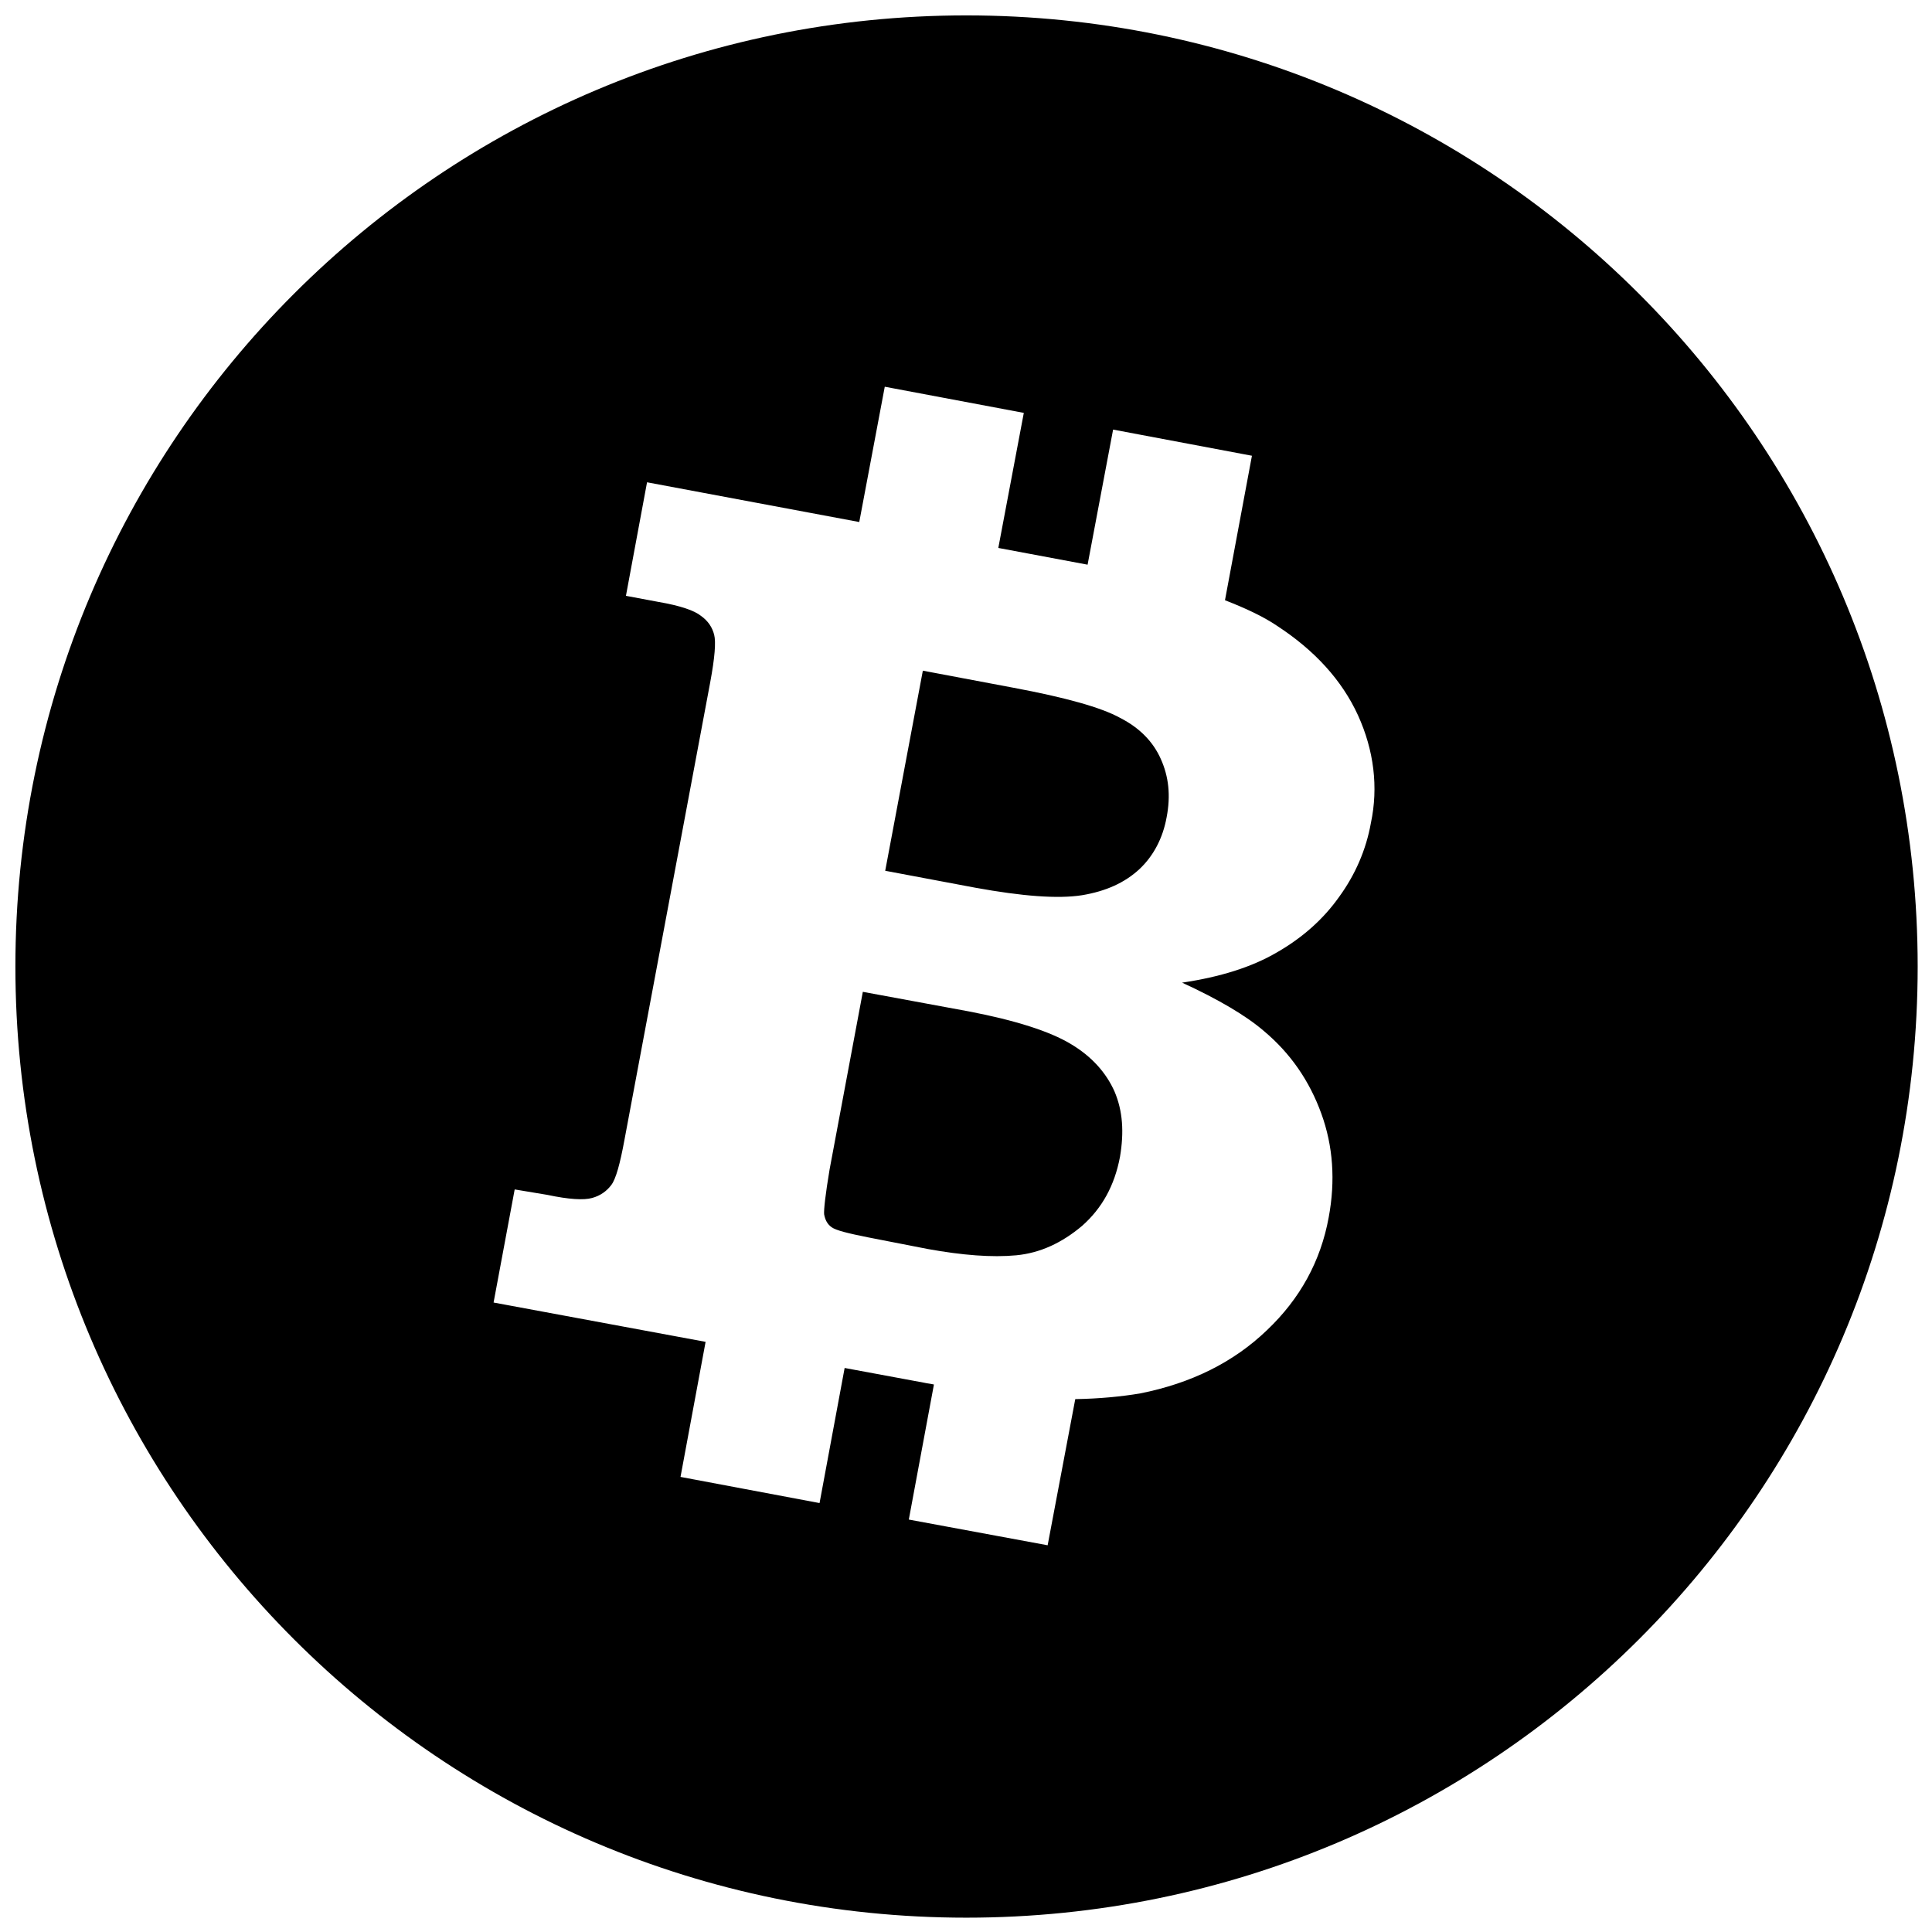 <svg viewBox="0 0 65 65" xmlns="http://www.w3.org/2000/svg">
<path d="M37.498 36.725C37.773 37.372 37.822 38.082 37.681 38.919C37.498 39.89 37.076 40.65 36.408 41.241C35.733 41.811 35.001 42.155 34.192 42.233C33.376 42.31 32.384 42.233 31.217 42.022L29.198 41.628C28.529 41.494 28.128 41.395 27.981 41.29C27.84 41.191 27.763 41.051 27.727 40.854C27.713 40.706 27.77 40.186 27.91 39.349L29.029 33.369L32.609 34.03C34.178 34.333 35.318 34.699 36.021 35.121C36.732 35.543 37.217 36.092 37.498 36.725ZM37.688 24.154C37.055 23.802 35.845 23.465 34.073 23.134L31.048 22.564L29.782 29.296L32.813 29.866C34.396 30.154 35.592 30.246 36.401 30.119C37.21 29.985 37.843 29.697 38.336 29.24C38.807 28.797 39.123 28.199 39.25 27.495C39.391 26.764 39.32 26.124 39.053 25.533C38.8 24.963 38.35 24.492 37.688 24.154ZM64.518 32.518C64.518 50.203 50.189 64.518 32.511 64.518C14.84 64.518 0.518 50.203 0.518 32.518C0.518 14.833 14.84 0.518 32.511 0.518C50.189 0.518 64.518 14.833 64.518 32.518ZM45.687 24.062C45.145 22.881 44.23 21.882 42.971 21.059C42.493 20.735 41.881 20.454 41.213 20.194L42.12 15.333L37.449 14.453L36.591 18.998L33.587 18.435L34.445 13.891L29.767 13.011L28.909 17.563L21.769 16.226L21.059 20.046L22.149 20.25C22.881 20.376 23.359 20.538 23.584 20.721C23.823 20.89 23.964 21.108 24.027 21.354C24.091 21.6 24.048 22.128 23.894 22.958L21.009 38.35C20.862 39.151 20.721 39.665 20.566 39.869C20.412 40.073 20.201 40.228 19.919 40.305C19.638 40.383 19.138 40.354 18.414 40.2L17.316 40.017L16.606 43.822L23.739 45.145L22.895 49.689L27.573 50.569L28.417 46.024L31.076 46.517C31.195 46.545 31.301 46.552 31.421 46.58L30.576 51.124L35.247 51.989L36.176 47.072C36.985 47.058 37.709 46.988 38.35 46.882C40.087 46.538 41.508 45.827 42.627 44.751C43.738 43.696 44.434 42.43 44.702 40.959C44.934 39.721 44.849 38.554 44.456 37.47C44.054 36.359 43.414 35.437 42.528 34.692C41.923 34.171 40.995 33.622 39.77 33.06C41.051 32.87 42.113 32.539 42.964 32.04C43.822 31.547 44.519 30.928 45.053 30.175C45.595 29.43 45.961 28.593 46.123 27.685C46.376 26.489 46.228 25.251 45.687 24.062Z"/>
</svg>
